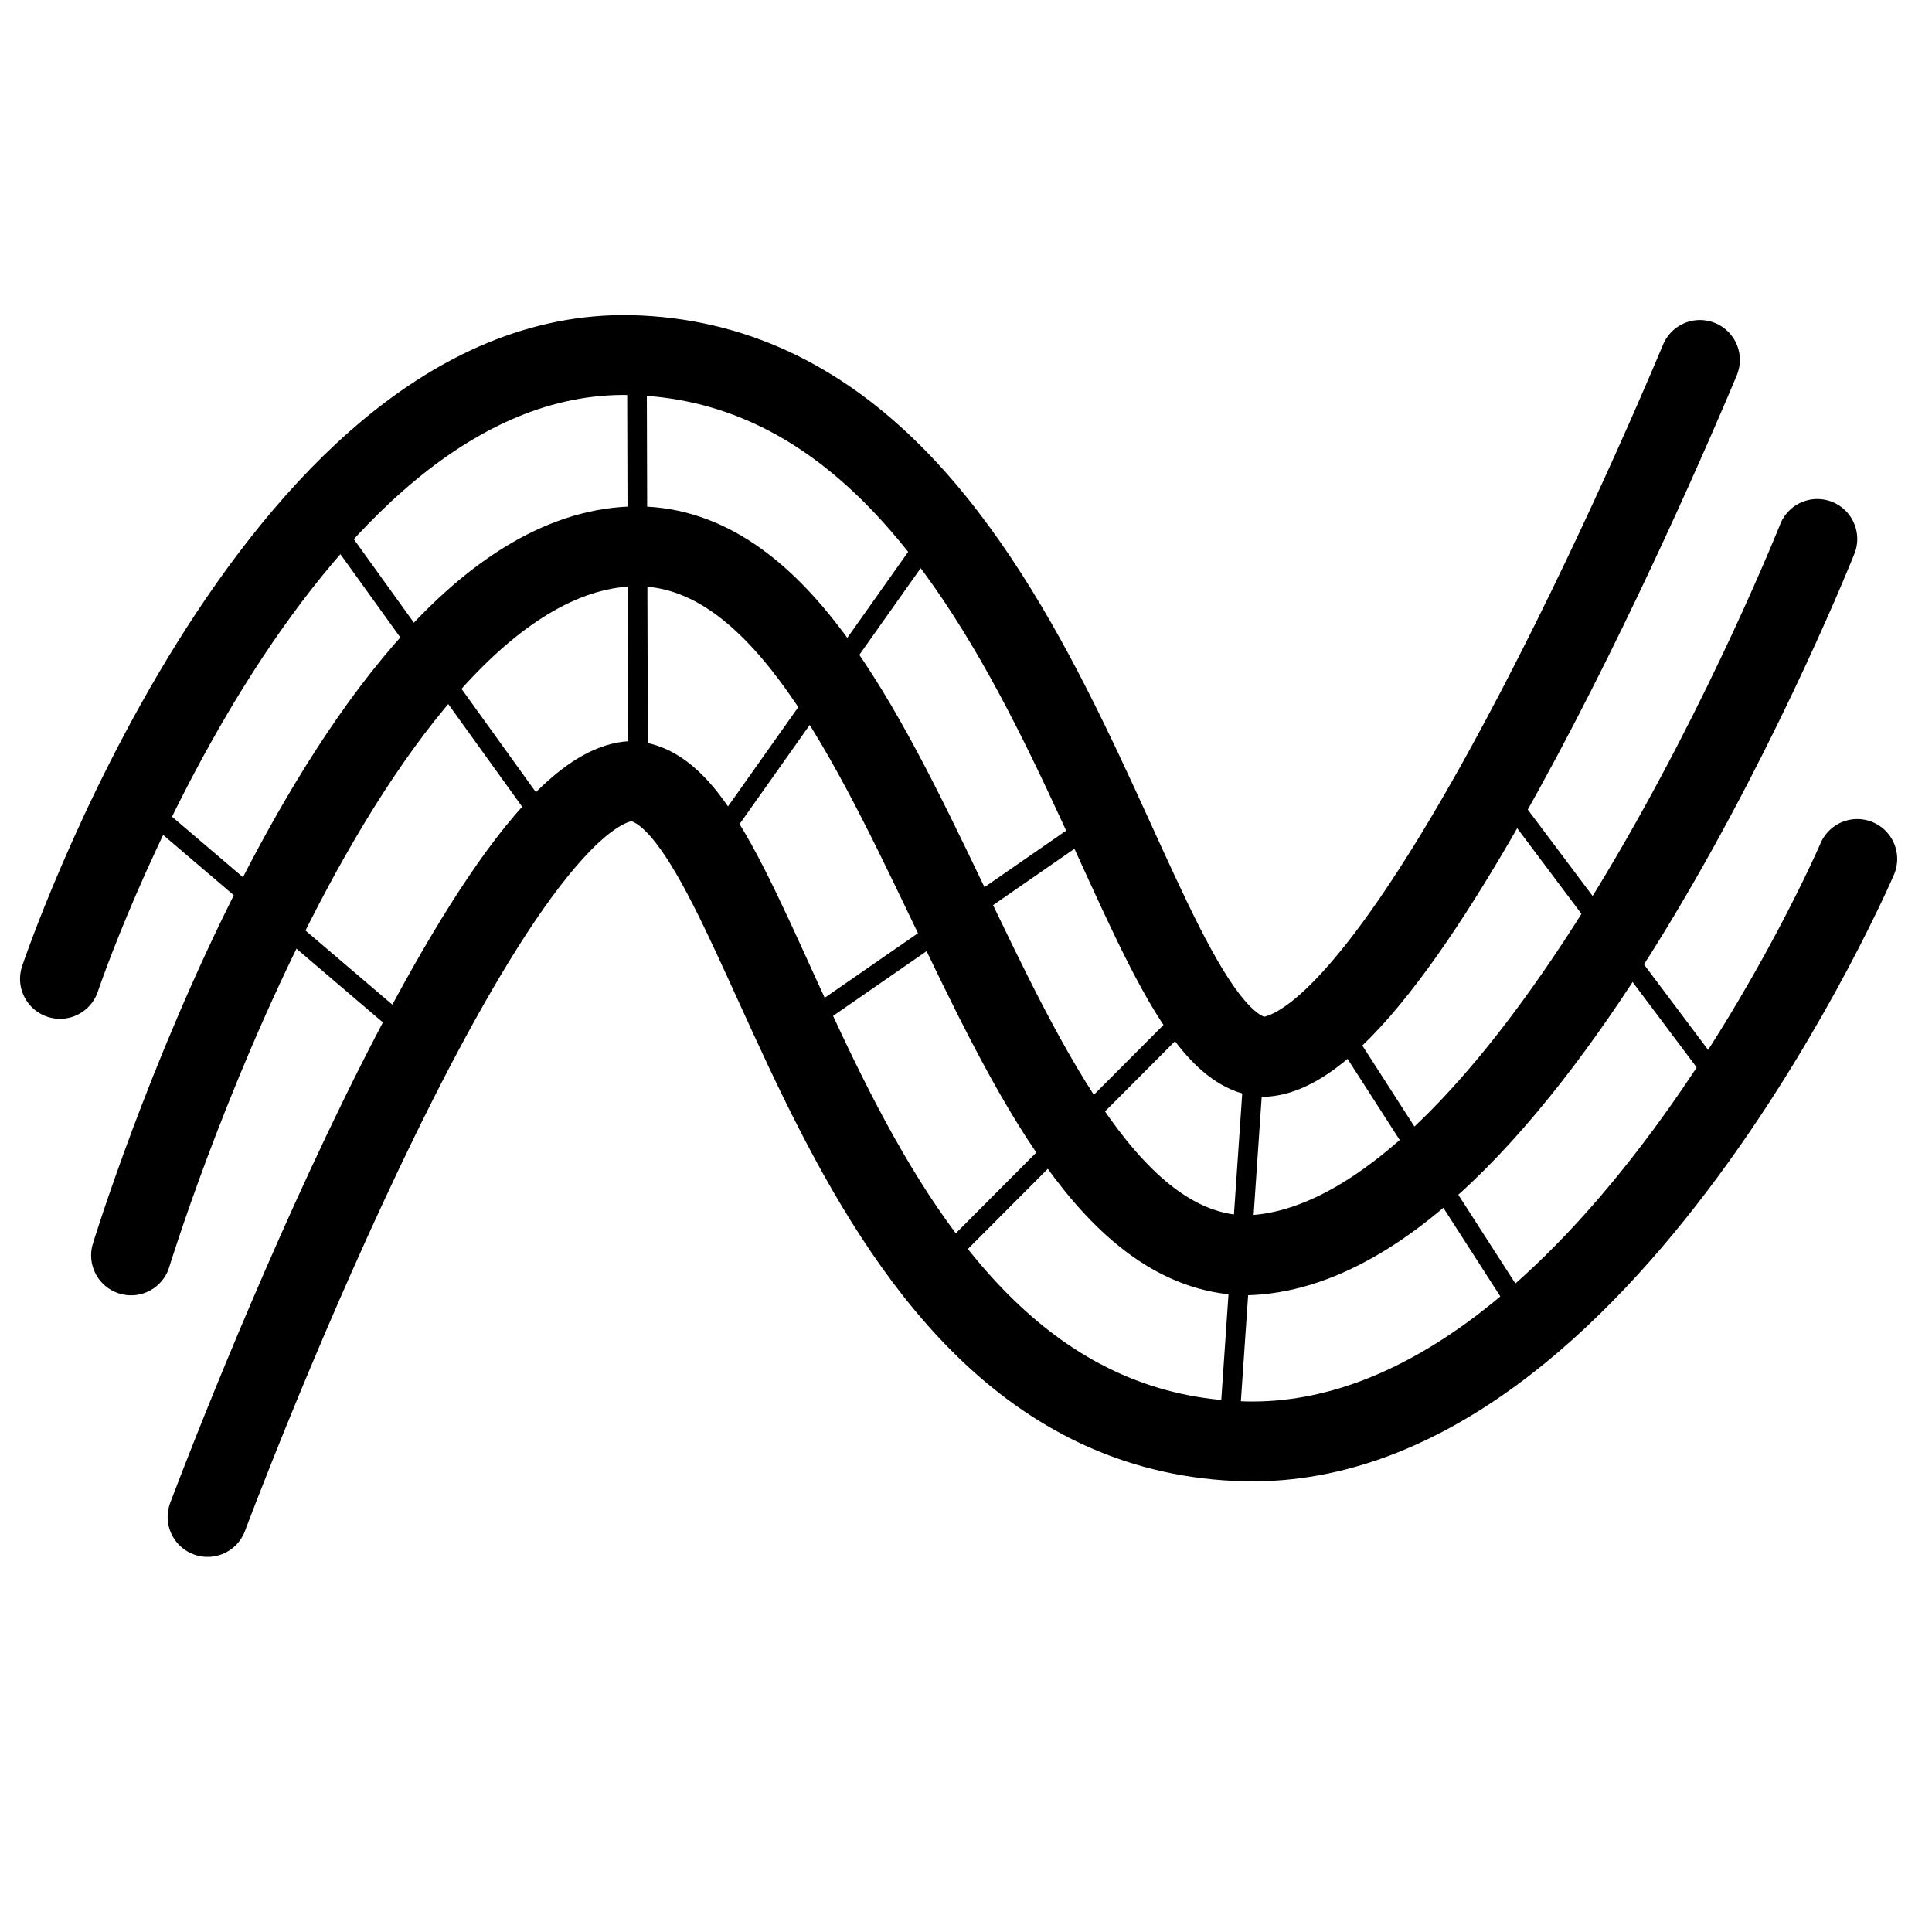 <?xml version="1.0" encoding="UTF-8" standalone="no"?>
<!-- Created with Inkscape (http://www.inkscape.org/) -->

<svg
   width="6mm"
   height="6mm"
   viewBox="0 0 6 6"
   version="1.1"
   id="svg1"
   xml:space="preserve"
   inkscape:version="1.3.2 (091e20e, 2023-11-25, custom)"
   sodipodi:docname="ICONS.svg"
   inkscape:export-filename="Icone\SimplifyLine.svg"
   inkscape:export-xdpi="96"
   inkscape:export-ydpi="96"
   xmlns:inkscape="http://www.inkscape.org/namespaces/inkscape"
   xmlns:sodipodi="http://sodipodi.sourceforge.net/DTD/sodipodi-0.dtd"
   xmlns="http://www.w3.org/2000/svg"
   xmlns:svg="http://www.w3.org/2000/svg"><sodipodi:namedview
     id="namedview1"
     pagecolor="#505050"
     bordercolor="#eeeeee"
     borderopacity="1"
     inkscape:showpageshadow="0"
     inkscape:pageopacity="0"
     inkscape:pagecheckerboard="0"
     inkscape:deskcolor="#505050"
     inkscape:document-units="mm"
     inkscape:zoom="11.588216"
     inkscape:cx="12.555859"
     inkscape:cy="-3.7106661"
     inkscape:window-width="1289"
     inkscape:window-height="961"
     inkscape:window-x="618"
     inkscape:window-y="0"
     inkscape:window-maximized="0"
     inkscape:current-layer="layer1" /><defs
     id="defs1" /><g
     inkscape:label="Layer 1"
     inkscape:groupmode="layer"
     id="layer1"><g
       id="g17"
       transform="matrix(0.936,0,0,0.936,-60.195,-135.217)"><path
         style="color:#000000;fill:none;stroke:#000000;stroke-width:0.246;stroke-linecap:butt;stroke-linejoin:miter;stroke-dasharray:none;stroke-opacity:1"
         d="m -63.755,-2.412 -3.004,-4.003"
         id="path10-45-7-2-6-9"
         sodipodi:nodetypes="cc"
         transform="matrix(0.265,0,0,0.265,86.966,148.763)" /><path
         style="color:#000000;fill:none;stroke:#000000;stroke-width:0.246;stroke-linecap:butt;stroke-linejoin:miter;stroke-dasharray:none;stroke-opacity:1"
         d="M -66.271,0.453 -68.787,-3.459"
         id="path10-45-7-2-6-7"
         sodipodi:nodetypes="cc"
         transform="matrix(0.265,0,0,0.265,86.966,148.763)" /><path
         style="color:#000000;fill:none;stroke:#000000;stroke-width:0.246;stroke-linecap:butt;stroke-linejoin:miter;stroke-dasharray:none;stroke-opacity:1"
         d="m -81.483,-9.853 2.915,4.051"
         id="path10-45-7-2-80"
         sodipodi:nodetypes="cc"
         transform="matrix(0.265,0,0,0.265,86.966,148.763)" /><path
         style="color:#000000;fill:none;stroke:#000000;stroke-width:0.246;stroke-linecap:butt;stroke-linejoin:miter;stroke-dasharray:none;stroke-opacity:1"
         d="m -83.849,-6.277 3.677,3.136"
         id="path10-45-7-2-1"
         sodipodi:nodetypes="cc"
         transform="matrix(0.265,0,0,0.265,86.966,148.763)" /><path
         style="color:#000000;fill:none;stroke:#000000;stroke-width:0.246;stroke-linecap:butt;stroke-linejoin:miter;stroke-dasharray:none;stroke-opacity:1"
         d="m -70.486,-3.66 -3.065,3.075"
         id="path10-45-7-2-6"
         sodipodi:nodetypes="cc"
         transform="matrix(0.265,0,0,0.265,86.966,148.763)" /><path
         style="color:#000000;fill:none;stroke:#000000;stroke-width:0.246;stroke-linecap:butt;stroke-linejoin:miter;stroke-dasharray:none;stroke-opacity:1"
         d="m -71.523,-6.107 -3.737,2.587"
         id="path10-45-7-2-3"
         sodipodi:nodetypes="cc"
         transform="matrix(0.265,0,0,0.265,86.966,148.763)" /><path
         style="color:#000000;fill:none;stroke:#000000;stroke-width:0.246;stroke-linecap:butt;stroke-linejoin:miter;stroke-dasharray:none;stroke-opacity:1"
         d="m -73.764,-9.609 -2.608,3.685"
         id="path10-45-7-2-8"
         sodipodi:nodetypes="cc"
         transform="matrix(0.265,0,0,0.265,86.966,148.763)" /><path
         style="color:#000000;fill:none;stroke:#000000;stroke-width:0.246;stroke-linecap:butt;stroke-linejoin:miter;stroke-dasharray:none;stroke-opacity:1"
         d="m -69.775,-3.112 -0.35,5.119"
         id="path10-45-7-2"
         sodipodi:nodetypes="cc"
         transform="matrix(0.265,0,0,0.265,86.966,148.763)" /><path
         d="M -71.539,-8.917"
         style="color:#000000;fill:none;stroke:#000000;stroke-width:0.246;stroke-linecap:butt;stroke-linejoin:miter;stroke-dasharray:none;stroke-opacity:1"
         id="path1-99"
         transform="matrix(0.265,0,0,0.265,86.966,148.763)" /><path
         style="color:#000000;fill:none;stroke:#000000;stroke-width:1px;stroke-linecap:round;stroke-linejoin:round;stroke-opacity:1"
         d="m -64.207,-11.721 c 0,0 -3.57,8.634 -5.461,8.726 -1.77,-0.092 -2.685,-8.665 -7.933,-8.787 -4.485,-0.092 -7.139,7.81 -7.139,7.81"
         id="path13-2-9"
         sodipodi:nodetypes="cccc"
         transform="matrix(0.265,0,0,0.265,86.966,148.763)" /><path
         style="color:#000000;fill:none;stroke:#000000;stroke-width:1px;stroke-linecap:round;stroke-linejoin:round;stroke-opacity:1"
         d="m -83.85,-0.51 c 0,0 2.715,-8.878 6.346,-8.878 3.448,0.031 4.302,8.787 7.597,8.878 3.631,-0.061 7.17,-8.97 7.17,-8.97"
         id="path13"
         sodipodi:nodetypes="cccc"
         transform="matrix(0.265,0,0,0.265,86.966,148.763)" /><path
         style="color:#000000;fill:none;stroke:#000000;stroke-width:1px;stroke-linecap:round;stroke-linejoin:round;stroke-opacity:1"
         d="m -82.892,2.765 c 0,0 3.417,-9.122 5.309,-9.214 1.77,0.092 2.441,8.146 7.688,8.268 4.485,0.092 7.658,-7.292 7.658,-7.292"
         id="path13-2"
         sodipodi:nodetypes="cccc"
         transform="matrix(0.265,0,0,0.265,86.966,148.763)" /><path
         style="color:#000000;fill:none;stroke:#000000;stroke-width:0.246;stroke-linecap:butt;stroke-linejoin:miter;stroke-dasharray:none;stroke-opacity:1"
         d="m -77.517,-11.926 0.016,5.577 m -0.003,-0.018"
         id="path10-45-7"
         sodipodi:nodetypes="cc"
         transform="matrix(0.265,0,0,0.265,86.966,148.763)" /></g></g></svg>

